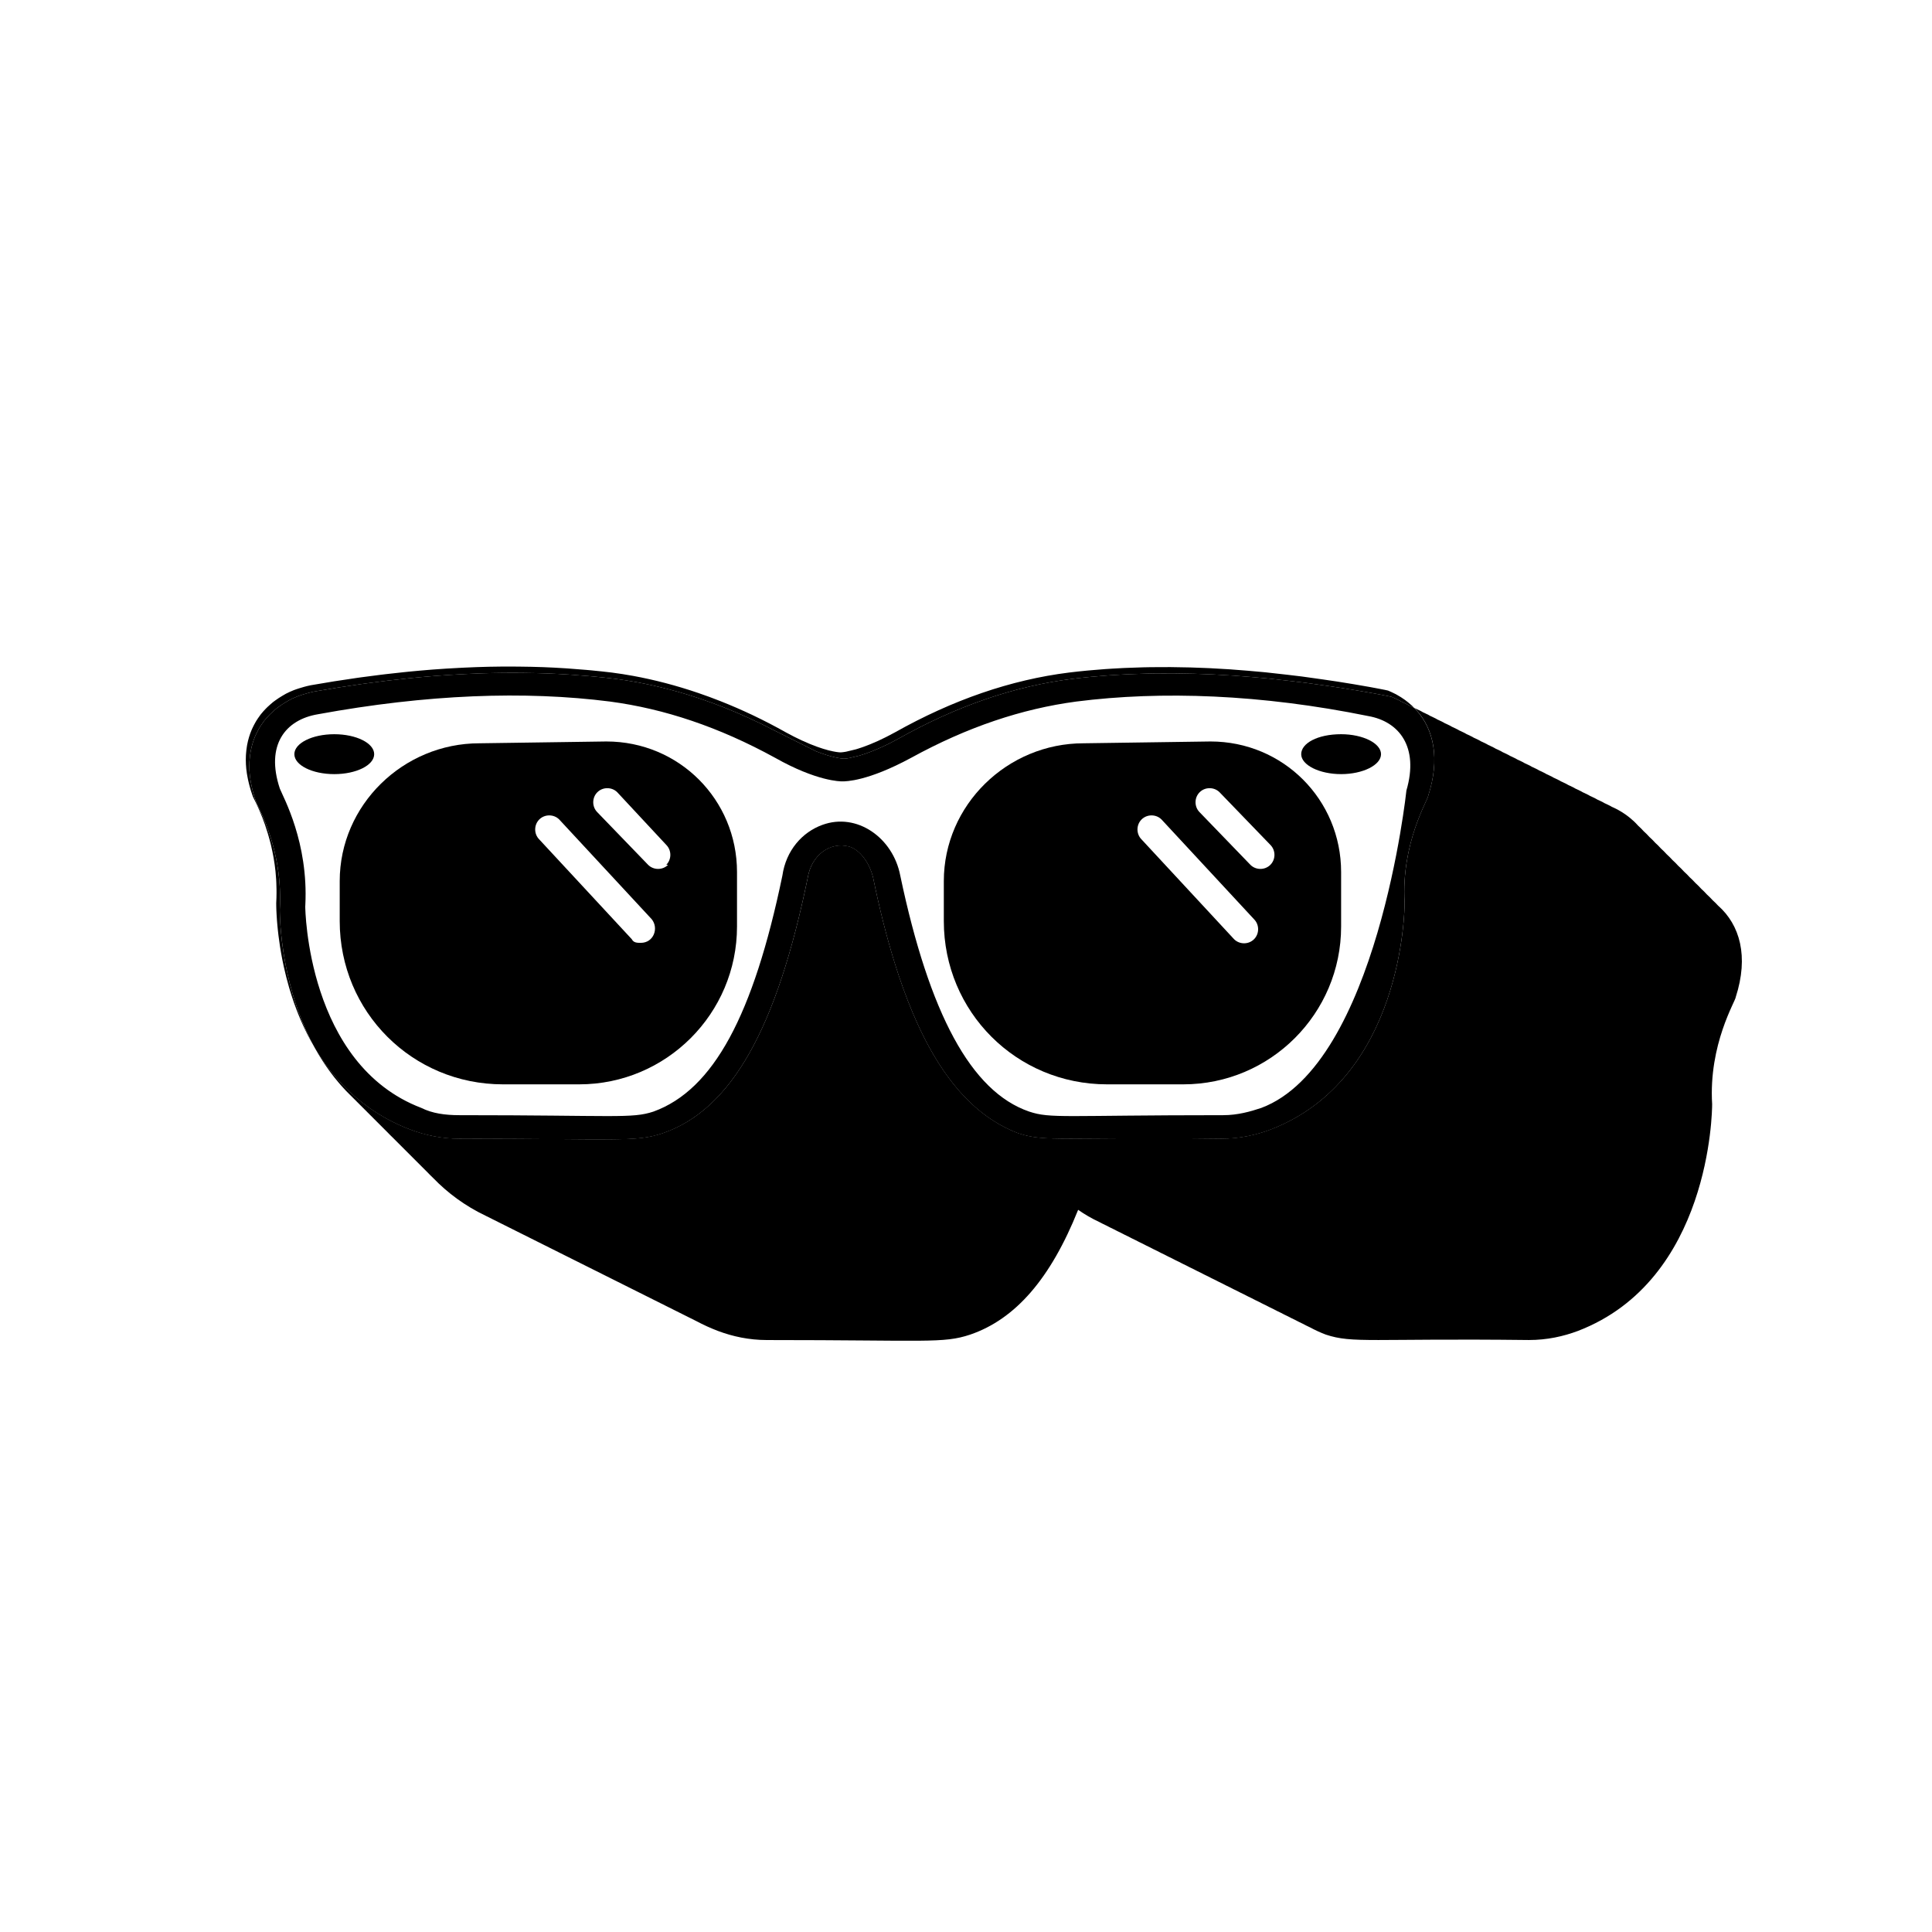 <?xml version="1.0" encoding="UTF-8"?>
<svg id="a" data-name="Layer 1" xmlns="http://www.w3.org/2000/svg" width="400" height="400" viewBox="0 0 400 400">
  <path d="M87.236,229.385c2.254,1.127,4.883,1.502,7.888,1.502,32.301,0,35.682.751,40.189-.751,12.395-4.507,20.658-19.907,26.667-48.828.751-5.258,4.132-9.014,8.263-10.517,7.136-2.629,14.648,2.629,16.151,10.517,6.01,28.546,14.648,44.696,26.667,48.828,4.507,1.502,7.136.751,40.189.751,3.005,0,5.634-.751,7.887-1.502,24.038-9.014,30.048-65.73,30.048-65.73,2.629-9.014-1.503-14.273-7.888-15.399-22.16-4.507-42.818-5.259-60.471-3.005-11.268,1.502-22.536,5.258-34.179,11.643-9.014,4.883-13.521,4.883-14.273,4.883-.376,0-5.258,0-13.897-4.883-11.644-6.385-22.911-10.141-34.179-11.643-17.653-2.254-37.936-1.502-60.471,2.629-6.761,1.127-10.892,6.385-7.887,15.4.745,1.864,5.931,11.127,5.274,24.118-.005.098-.01.197-.016.296,0,.375.375,32.677,24.038,41.691ZM277.664,152.011c4.507,0,8.263,1.878,8.263,4.131s-3.756,4.132-8.263,4.132-8.263-1.878-8.263-4.132,3.38-4.131,8.263-4.131ZM195.408,182.435c0-15.775,13.146-28.545,28.921-28.545l26.292-.376c15.024,0,27.043,12.019,27.043,27.043v11.268c0,18.029-14.648,32.677-32.677,32.677h-15.775c-18.78,0-33.804-15.024-33.804-33.804v-8.263ZM60.944,156.143c0-2.282,3.7-4.131,8.263-4.131s8.263,1.85,8.263,4.131-3.7,4.132-8.263,4.132-8.263-1.85-8.263-4.132ZM70.334,182.435c0-15.775,13.146-28.545,28.921-28.545l26.292-.376c15.024,0,27.043,12.019,27.043,27.043v11.268c0,18.029-14.648,32.677-32.677,32.677h-15.775c-18.78,0-33.804-15.024-33.804-33.804v-8.263Z" fill="none"/>
  <path d="M355.781,187.577c-.373-.419-.769-.815-1.19-1.189-.373-.419-.769-.815-1.189-1.189-.373-.419-.769-.816-1.189-1.19-.373-.419-.769-.816-1.189-1.19-.373-.419-.769-.815-1.189-1.189-.373-.419-.769-.815-1.19-1.19-.373-.419-.769-.815-1.189-1.19-.373-.419-.769-.815-1.19-1.189-.373-.419-.769-.815-1.189-1.189-.373-.419-.769-.816-1.189-1.19-.373-.419-.769-.816-1.189-1.19-.373-.419-.769-.815-1.189-1.189-.373-.419-.769-.815-1.19-1.19-.373-.419-.769-.815-1.189-1.19,0,0,0,0,0,0t0,0c-.29-.326-.595-.638-.914-.937-.015-.015-.031-.028-.047-.043-.026-.024-.055-.043-.081-.066-.431-.394-.882-.768-1.359-1.113-.011-.008-.021-.016-.032-.023-.508-.365-1.041-.703-1.599-1.011-.003-.001-.006-.003-.008-.005-.074-.041-.145-.087-.22-.127-.266-.141-.541-.269-.816-.398-.114-.053-.23-.104-.345-.155-.039-.022-.075-.046-.115-.068-.003-.001-.006-.003-.008-.005-.074-.041-.145-.087-.22-.127-.266-.141-.541-.269-.816-.398-.114-.053-.23-.104-.345-.155-.039-.022-.075-.046-.115-.068-.003-.001-.006-.003-.008-.005-.074-.041-.145-.087-.22-.127-.266-.141-.541-.269-.816-.398-.114-.053-.23-.104-.345-.155-.039-.022-.075-.046-.115-.068-.003-.001-.006-.003-.008-.005-.074-.041-.145-.087-.22-.127-.266-.141-.541-.269-.816-.398-.114-.053-.23-.104-.345-.155-.039-.022-.075-.046-.115-.068-.003-.001-.006-.003-.008-.005-.074-.041-.145-.087-.22-.127-.266-.141-.541-.269-.816-.398-.114-.053-.23-.104-.345-.155-.039-.022-.075-.046-.115-.068-.003-.001-.006-.003-.008-.005-.074-.041-.145-.087-.22-.127-.266-.141-.541-.269-.816-.398-.114-.053-.23-.104-.345-.155-.039-.022-.075-.046-.115-.068-.003-.001-.006-.003-.008-.005-.074-.041-.145-.087-.22-.127-.266-.141-.541-.269-.816-.398-.114-.053-.23-.104-.345-.155-.039-.022-.075-.046-.115-.068-.003-.001-.006-.003-.008-.005-.074-.041-.145-.087-.22-.127-.266-.141-.541-.269-.816-.398-.114-.053-.23-.104-.345-.155-.039-.022-.075-.046-.115-.068-.003-.001-.006-.003-.008-.005-.074-.041-.145-.087-.22-.127-.266-.141-.541-.269-.816-.398-.114-.053-.23-.104-.345-.155-.039-.022-.075-.046-.115-.068-.003-.001-.006-.003-.008-.005-.074-.041-.145-.087-.22-.127-.266-.141-.541-.269-.816-.398-.114-.053-.23-.104-.345-.155-.039-.022-.075-.046-.115-.068-.003-.001-.006-.003-.008-.005-.074-.041-.145-.087-.22-.127-.266-.141-.541-.269-.816-.398-.114-.053-.23-.104-.345-.155-.039-.022-.075-.046-.115-.068-.003-.001-.006-.003-.008-.005-.074-.041-.145-.087-.22-.127-.266-.141-.541-.269-.816-.398-.114-.053-.23-.104-.345-.155-.039-.022-.075-.046-.115-.068-.003-.001-.006-.003-.008-.005-.074-.041-.145-.087-.22-.127-.266-.141-.541-.269-.816-.398-.114-.053-.23-.104-.345-.155-.039-.022-.075-.046-.115-.068-.003-.001-.006-.003-.008-.005-.074-.041-.145-.087-.22-.127-.266-.141-.541-.269-.816-.398-.114-.053-.23-.104-.345-.155-.039-.022-.075-.046-.115-.068-.003-.001-.006-.003-.008-.005-.074-.041-.145-.087-.22-.127-.266-.141-.541-.269-.816-.398-.114-.053-.23-.104-.345-.155-.039-.022-.075-.046-.115-.068-.003-.001-.006-.003-.008-.005-.074-.041-.145-.087-.22-.127-.266-.141-.541-.269-.816-.398-.114-.053-.23-.104-.345-.155-.039-.022-.075-.046-.115-.068-.003-.001-.006-.003-.008-.005-.074-.041-.145-.087-.22-.127-.266-.141-.541-.269-.816-.398-.114-.053-.23-.104-.345-.155-.039-.022-.075-.046-.115-.068-.003-.001-.006-.003-.008-.005-.074-.041-.145-.087-.22-.127-.266-.141-.541-.269-.816-.398-.114-.053-.23-.104-.345-.155-.039-.022-.075-.046-.115-.068-.003-.001-.006-.003-.008-.005-.074-.041-.145-.087-.22-.127-.266-.141-.541-.269-.816-.398-.114-.053-.23-.104-.345-.155-.039-.022-.075-.046-.115-.068-.003-.001-.006-.003-.008-.005-.074-.041-.145-.087-.22-.127-.266-.141-.541-.269-.816-.398-.114-.053-.23-.104-.345-.155-.039-.022-.075-.046-.115-.068-.003-.001-.006-.003-.008-.005-.074-.041-.145-.087-.22-.127-.266-.141-.541-.269-.816-.398-.114-.053-.23-.104-.345-.155-.039-.022-.075-.046-.115-.068-.003-.001-.006-.003-.008-.005-.074-.041-.145-.087-.22-.127-.266-.141-.541-.269-.816-.398-.114-.053-.23-.104-.345-.155-.039-.022-.075-.046-.115-.068-.003-.001-.006-.003-.008-.005-.074-.041-.145-.087-.22-.127-.266-.141-.541-.269-.816-.398-.114-.053-.23-.104-.345-.155-.039-.022-.075-.046-.115-.068-.003-.001-.006-.003-.008-.005-.074-.041-.145-.087-.22-.127-.266-.141-.541-.269-.816-.398-.114-.053-.23-.104-.345-.155-.039-.022-.075-.046-.115-.068-.003-.001-.006-.003-.008-.005-.074-.041-.145-.087-.22-.127-.266-.141-.541-.269-.816-.398-.114-.053-.23-.104-.345-.155-.039-.022-.075-.046-.115-.068-.003-.001-.006-.003-.008-.005-.074-.041-.145-.087-.22-.127-.266-.141-.541-.269-.816-.398-.114-.053-.23-.104-.345-.155-.039-.022-.075-.046-.115-.068-.003-.001-.006-.003-.008-.005-.074-.041-.145-.087-.22-.127-.266-.141-.541-.269-.816-.398-.114-.053-.23-.104-.345-.155-.039-.022-.075-.046-.115-.068-.003-.001-.006-.003-.008-.005-.074-.041-.145-.087-.22-.127-.266-.141-.541-.269-.816-.398-.114-.053-.23-.104-.345-.155-.039-.022-.075-.046-.115-.068-.003-.001-.006-.003-.008-.005-.061-.034-.12-.07-.18-.104.16.164.328.321.481.492h0s0,0,0,0c3.571,4.011,4.908,10.046,2.423,17.727,0,.751-5.634,9.765-4.883,22.16,0,1.503-.375,36.433-27.794,46.95-3.005,1.127-6.385,1.878-10.141,1.878-32.677-.376-36.433.751-42.067-1.127-3.563-1.348-6.854-3.443-9.886-6.331-.389-.37-.773-.754-1.153-1.15,0,0,0,0,0,0-.029-.03-.057-.06-.085-.09-.002-.003-.005-.005-.007-.008-.348-.366-.694-.743-1.035-1.131-.012-.014-.024-.028-.037-.042-.031-.036-.062-.072-.093-.107,0,0,0-.001-.001-.002-.329-.378-.656-.767-.979-1.167-.016-.02-.033-.041-.049-.061-.032-.04-.063-.079-.095-.119,0-.001-.002-.003-.003-.004-.317-.396-.63-.803-.94-1.22-.002-.002-.003-.004-.005-.006-.046-.063-.093-.126-.139-.188-.001-.002-.003-.004-.004-.006-.315-.427-.626-.865-.933-1.315-.039-.057-.078-.113-.117-.17-.319-.47-.635-.951-.947-1.444,0-.001-.002-.003-.003-.004-.024-.038-.049-.076-.073-.114-.001-.002-.002-.003-.003-.005-.33-.525-.657-1.062-.979-1.613-.002-.003-.004-.006-.006-.01-.003-.006-.007-.012-.011-.018-.001-.002-.002-.004-.003-.006-1.128-1.932-2.209-4.029-3.242-6.294-.011-.025-.022-.05-.033-.074-.331-.726-.656-1.469-.977-2.23-.015-.036-.031-.072-.046-.109-1.335-3.175-2.588-6.654-3.762-10.447-1.615-5.222-3.082-11.03-4.401-17.473-.751-3.005-2.629-5.634-4.883-6.385-4.132-1.127-7.888,1.878-8.639,6.385-6.385,31.174-15.775,48.076-30.048,52.959-5.634,1.878-9.014,1.127-42.067,1.127-3.756,0-7.136-.751-10.141-1.878-5.106-1.932-9.266-4.692-12.668-7.913-.342-.324-.667-.657-.994-.99-.002-.002-.004-.004-.006-.006-.167-.17-.337-.339-.501-.511-.001-.001-.002-.003-.004-.004-.311-.329-.611-.662-.908-.999,0,0-.001-.001-.002-.002-.159-.181-.317-.362-.473-.545,0,0-.002-.002-.002-.003-.294-.345-.583-.692-.863-1.044-.001-.001-.002-.003-.003-.004-.07-.088-.137-.177-.205-.266-.056-.074-.114-.147-.17-.22-.497-.645-.972-1.3-1.426-1.962-.005-.007-.01-.015-.015-.022-.453-.662-.885-1.331-1.295-2.007-.001-.002-.003-.004-.004-.006-.054-.089-.111-.177-.164-.265,0-.001-.001-.002-.002-.003-.113-.188-.217-.379-.326-.568.03.055.057.111.087.166,0,0,0,0,0,.001.083.153.169.306.254.459.001.002.003.005.004.007.231.415.465.828.711,1.239,0,0,.001.002.002.003.053.089.11.177.164.265.001.002.003.004.004.006.411.676.842,1.345,1.295,2.007.005.008.01.015.015.022.454.662.929,1.317,1.426,1.962,0,0,.001.001.002.002.124.161.247.324.374.484.001.001.002.003.003.004.28.352.569.699.863,1.044,0,0,.002.002.002.003.156.183.313.364.473.545,0,0,.001.001.002.002.297.336.597.67.908.998.001.001.003.003.004.004.163.173.333.341.5.511.002.002.004.004.006.006.326.333.652.666.994.99,0,0,.002.002.003.003.388.401.779.8,1.189,1.188.388.401.779.801,1.189,1.19.389.401.779.801,1.189,1.189.389.401.779.801,1.19,1.19.388.401.779.801,1.189,1.19.388.401.779.801,1.189,1.189.388.401.779.801,1.19,1.189.388.401.779.801,1.189,1.19.388.401.779.801,1.189,1.19.389.401.779.801,1.189,1.189.389.401.779.801,1.189,1.19.389.401.779.801,1.19,1.19.388.401.779.801,1.189,1.189.388.401.779.801,1.19,1.189,2.955,3.054,6.539,5.747,10.877,7.814.49.261.994.509,1.504.752.49.261.994.509,1.504.752.49.261.994.509,1.504.752.49.261.994.509,1.504.752.49.261.994.509,1.504.752.49.261.994.509,1.504.752.49.261.994.509,1.504.752.49.261.994.509,1.504.752.49.261.994.509,1.504.752.49.261.994.509,1.504.752.49.261.994.509,1.504.752.49.261.994.509,1.504.752.49.261.994.509,1.504.752.49.261.994.509,1.504.752.49.261.994.509,1.504.752.49.261.994.509,1.504.752.49.261.994.509,1.504.752.49.261.994.509,1.504.752.49.261.994.509,1.504.752.49.261.994.509,1.504.752.49.261.994.509,1.504.752.49.261.994.509,1.504.752.49.261.994.509,1.504.752.49.261.994.509,1.504.752.49.261.994.509,1.504.752.49.261.994.509,1.504.752.49.261.994.509,1.504.752.49.261.994.509,1.504.752.49.261.994.509,1.504.752,1.409.75,2.896,1.438,4.483,2.038,3.005,1.127,6.385,1.878,10.141,1.878,33.053,0,36.433.751,42.067-1.127,9.379-3.209,16.649-11.608,22.344-25.835,1.404.982,2.857,1.82,4.361,2.515.496.267.997.518,1.504.752.496.267.997.518,1.504.752.496.267.997.518,1.504.752.496.267.997.518,1.504.752.496.267.997.518,1.504.752.496.267.997.518,1.504.752.496.267.997.518,1.504.752.496.267.997.518,1.504.752.496.267.997.518,1.504.752.496.267.997.518,1.504.752.496.267.997.518,1.504.752.496.267.997.518,1.504.752.496.267.997.518,1.504.752.496.267.997.518,1.504.752.496.267.997.518,1.504.752.496.267.997.518,1.504.752.496.267.997.518,1.504.752.496.267.997.518,1.504.752.496.267.997.518,1.504.752.496.267.997.518,1.504.752.496.267.997.518,1.504.752.496.267.997.518,1.504.752.496.267.997.518,1.504.752.496.267.997.518,1.504.752.496.267.997.518,1.504.752.496.267.997.518,1.504.752.496.267.997.518,1.504.752.496.267.997.518,1.504.752.496.267.997.518,1.504.752,1.071.576,2.166,1.084,3.291,1.51,5.634,1.878,9.39.751,42.067,1.127,3.756,0,7.136-.751,10.141-1.878,27.418-10.517,27.794-45.447,27.794-46.95-.751-12.395,4.883-21.409,4.883-22.16,2.744-8.483.833-14.961-3.612-18.916Z"/>
  <path d="M57.216,188.314c.003.097.008.206.013.312,0,.004,0,.008,0,.012-.005-.113-.01-.23-.014-.332,0,.003,0,.005,0,.008Z"/>
  <path d="M57.19,187.283c0,.064.002.128.003.207,0,.002,0,.004,0,.007-.001-.087-.003-.167-.003-.235,0,.008,0,.014,0,.022Z"/>
  <path d="M57.407,191.328c.011.128.023.256.035.389,0,.005,0,.009.001.014-.013-.143-.026-.283-.038-.42,0,.006,0,.012.001.017Z"/>
  <path d="M57.514,192.438c.004.036.008.073.012.11-.004-.039-.009-.08-.013-.119,0,.003,0,.006,0,.009Z"/>
  <path d="M57.205,187.989s0,.01,0,.015c-.003-.087-.005-.171-.007-.25.002.074.004.151.006.234Z"/>
  <path d="M57.327,190.328c.009.122.017.241.027.369,0,.003,0,.007,0,.01-.01-.134-.019-.26-.028-.388,0,.003,0,.005,0,.008Z"/>
  <path d="M166.019,153.3c4.666,2.159,7.284,2.43,7.852,2.462-.587-.036-3.209-.315-7.852-2.462Z"/>
  <path d="M53.924,147.966c-.072.094-.131.199-.2.295.115-.157.229-.315.349-.467-.047.059-.103.112-.149.172Z"/>
  <path d="M69.229,141.047s-.005,0-.007.001c.012-.002.023-.003.034-.005-.009.001-.018.003-.027.004Z"/>
  <path d="M199.683,227.071c.028.03.056.061.085.09,0,0,0,0,0,0-.031-.033-.062-.066-.093-.099.002.003.005.005.007.008Z"/>
  <path d="M70.814,224.472c.163.173.333.341.501.511.002.002.004.004.006.006-.17-.174-.344-.345-.51-.521.001.001.002.003.004.004Z"/>
  <path d="M57.65,193.65c.003.021.006.042.008.063,0,.002,0,.005,0,.007-.003-.024-.006-.049-.009-.073,0,.001,0,.002,0,.003Z"/>
  <path d="M69.428,222.923c.156.183.313.364.473.545,0,0,.001.001.002.002-.161-.182-.32-.365-.477-.55,0,0,.001.002.002.003Z"/>
  <path d="M68.559,221.872s.002.003.003.004c-.071-.089-.14-.18-.209-.27.068.089.136.178.205.266Z"/>
  <path d="M198.512,225.783c.031.035.062.071.093.107-.031-.036-.063-.073-.094-.109,0,0,0,.001.001.002Z"/>
  <path d="M197.387,224.434c.032.04.063.079.095.119l-.098-.123s.002.003.003.004Z"/>
  <path d="M194.223,219.963c.024.039.049.076.073.114,0,.001.002.003.003.004-.026-.042-.053-.082-.079-.124.001.001.002.003.003.005Z"/>
  <path d="M196.3,223.016c.046.063.093.125.139.188.002.002.003.004.005.006-.049-.067-.099-.133-.148-.2.001.002.003.004.004.006Z"/>
  <path d="M193.225,218.317c.003.006.007.012.011.018.002.003.004.006.006.01-.006-.011-.013-.022-.02-.033.001.002.002.004.003.006Z"/>
  <path d="M59.824,204.341c.028.095.054.189.082.284,0,.001.001.003.001.005-.029-.1-.057-.199-.086-.299.001.003.002.006.003.01Z"/>
  <path d="M58.502,198.92s.002.008.002.011c-.019-.096-.038-.191-.057-.286.018.091.036.183.055.274Z"/>
  <path d="M58.741,200.072c.004.018.008.037.013.056-.005-.021-.01-.041-.014-.061,0,.002,0,.004.001.006Z"/>
  <path d="M65.279,217.122c.053.089.11.177.164.265.001.002.003.004.004.006-.056-.092-.115-.183-.17-.275,0,0,.001.002.002.003Z"/>
  <path d="M57.971,195.947c.007.043.012.085.019.128,0,.001,0,.002,0,.003-.008-.047-.014-.092-.021-.139,0,.003,0,.005.001.008Z"/>
  <path d="M63.441,213.739c.073.147.145.294.219.44,0,0,.001.002.002.003-.076-.15-.15-.301-.224-.451.001.003.002.005.004.008Z"/>
  <path d="M64.308,215.414c.083.153.169.306.254.459.001.002.003.005.004.007-.087-.156-.174-.311-.259-.467,0,0,0,0,0,.001Z"/>
  <path d="M60.421,206.287s.002.005.003.007c-.039-.119-.077-.239-.115-.358.037.117.074.233.112.35Z"/>
  <path d="M62.757,212.308c.021.046.04.091.061.137-.022-.049-.043-.097-.065-.146.001.003.002.006.004.009Z"/>
  <path d="M60.97,207.893s.001.003.002.004c-.04-.111-.081-.223-.12-.334.038.11.079.22.118.33Z"/>
  <path d="M57.188,186.933s0,.006,0,.009c0,.012,0,.039,0,.062,0-.024,0-.048,0-.062,0-.003,0-.006,0-.009Z"/>
  <path d="M57.189,187.132s0,.005,0,.007c0-.029,0-.054,0-.08,0,.022,0,.041,0,.073Z"/>
  <path d="M52.546,165.318c.032.065.078.157.115.233-.048-.097-.089-.18-.128-.258.005.01.007.015.012.026Z"/>
  <path d="M51.957,163.746c.106.342.221.687.348,1.035,0,0,0,.002,0,.002,0,0,0-.001,0-.002-.127-.349-.242-.694-.348-1.035Z"/>
  <path d="M51.956,163.744c-.106-.343-.204-.682-.296-1.019.092.337.19.677.296,1.019Z"/>
  <path d="M50.908,156.431c-.028.586-.037,1.18-.004,1.794.032.611.106,1.241.201,1.879-.19-1.278-.252-2.504-.196-3.673Z"/>
  <path d="M64.391,215.484c-.074-.147-.146-.293-.219-.44-.001-.003-.002-.005-.004-.008-.212-.429-.421-.857-.618-1.287h0c-.021-.046-.04-.091-.061-.137-.001-.003-.003-.006-.004-.009-.331-.724-.64-1.448-.933-2.17-.011-.028-.022-.055-.033-.083-.289-.718-.562-1.435-.816-2.148,0-.001-.001-.003-.002-.004-.039-.109-.08-.219-.118-.328,0-.002-.002-.005-.003-.007-.148-.423-.289-.844-.426-1.264,0-.002-.001-.005-.002-.007-.044-.134-.086-.268-.129-.402,0-.001,0-.003-.001-.004-.133-.42-.263-.837-.384-1.251,0-.002,0-.003-.001-.005-.028-.095-.054-.189-.082-.284,0-.003-.002-.006-.003-.01-.199-.69-.383-1.37-.554-2.04-.005-.019-.01-.037-.014-.055-.17-.67-.327-1.33-.469-1.976,0-.002-.001-.005-.002-.008-.013-.06-.028-.121-.041-.181,0-.002,0-.004-.001-.006-.084-.384-.161-.76-.236-1.134l-.002-.011c-.025-.126-.051-.251-.075-.376,0-.003-.001-.007-.002-.01-.069-.353-.134-.7-.195-1.043,0-.002,0-.004-.001-.006-.023-.128-.044-.253-.066-.379,0-.003,0-.005-.001-.007-.06-.345-.118-.688-.171-1.021,0-.001,0-.002,0-.003-.007-.043-.013-.085-.019-.128,0-.003,0-.005-.001-.008-.121-.777-.224-1.519-.31-2.219,0-.002,0-.005,0-.007-.003-.021-.006-.042-.008-.063,0-.001,0-.002,0-.003-.035-.282-.064-.55-.094-.818,0-.005-.001-.01-.002-.014-.014-.126-.028-.254-.041-.376,0-.003,0-.006,0-.009-.025-.24-.048-.471-.069-.698,0-.005-.001-.009-.001-.014-.012-.133-.024-.261-.035-.389,0-.006,0-.011-.001-.017-.018-.206-.036-.409-.051-.603,0-.003,0-.007,0-.01-.01-.128-.018-.247-.027-.369,0-.003,0-.005,0-.008-.023-.317-.042-.615-.058-.892,0-.012-.001-.023-.002-.035-.015-.271-.028-.524-.038-.754,0-.004,0-.008,0-.012-.005-.106-.009-.215-.013-.312,0-.003,0-.005,0-.008-.004-.109-.007-.205-.01-.302,0-.005,0-.01,0-.015-.003-.092-.005-.177-.007-.258,0-.005,0-.008,0-.013-.002-.08-.003-.153-.005-.221v-.007c-.001-.079-.002-.143-.003-.206,0-.008,0-.014,0-.022,0-.044-.001-.087-.001-.122,0-.002,0-.005,0-.007,0-.046,0-.071,0-.104,0-.026,0-.069,0-.086,0-.003,0-.006,0-.009.041-.705.057-1.395.061-2.076.001-.232-.001-.461-.004-.689-.005-.452-.018-.897-.037-1.338-.011-.252-.02-.505-.035-.753-.036-.581-.083-1.153-.141-1.712-.096-.917-.223-1.797-.368-2.65-.02-.116-.042-.226-.062-.341-.131-.731-.276-1.436-.433-2.114-.026-.11-.05-.221-.076-.329-.169-.701-.35-1.358-.536-1.996-.053-.183-.106-.358-.161-.536-.155-.509-.312-.995-.472-1.458-.036-.104-.072-.216-.108-.318-.169-.478-.337-.935-.504-1.361-.003-.008-.007-.017-.01-.025-.16-.409-.315-.782-.467-1.139-.037-.086-.073-.172-.109-.255-.109-.253-.214-.491-.315-.715-.003-.006-.006-.012-.008-.019-.119-.263-.234-.512-.34-.732-.081-.172-.158-.332-.229-.475-.064-.131-.12-.243-.174-.351-.038-.076-.083-.168-.115-.233-.006-.011-.007-.015-.012-.026-.053-.107-.092-.188-.127-.262-.015-.032-.031-.066-.043-.092-.034-.076-.057-.132-.057-.154,0,0,0-.001,0-.002-.254-.699-.461-1.382-.645-2.057-.054-.199-.1-.394-.148-.591-.121-.494-.225-.982-.309-1.462-.034-.19-.07-.38-.098-.568-.095-.638-.169-1.267-.201-1.879-.032-.614-.024-1.208.004-1.794.008-.173.024-.342.038-.512.033-.427.082-.846.147-1.257.026-.163.049-.328.079-.489.207-1.091.522-2.121.936-3.088.061-.143.129-.282.194-.422.164-.351.341-.694.53-1.028.075-.132.149-.267.228-.397.207-.338.432-.661.665-.979.069-.096.128-.201.2-.295.046-.06.102-.112.149-.172.299-.376.623-.731.957-1.077.12-.124.244-.244.369-.364.215-.208.439-.407.667-.604.166-.142.328-.287.5-.423.137-.109.285-.206.426-.311.461-.337.939-.656,1.439-.947.077-.045.153-.09.23-.134.182-.103.354-.218.541-.315.522-.269,1.061-.514,1.617-.734.366-.145.748-.262,1.126-.385.335-.109.671-.212,1.015-.303.449-.12.899-.238,1.363-.327,1.647-.292,3.277-.563,4.898-.822.002,0,.005,0,.007-.001.009-.001.018-.003.027-.004,1.601-.255,3.188-.491,4.764-.714.288-.041.575-.079.862-.119,1.313-.181,2.617-.351,3.913-.509.351-.043.702-.085,1.051-.127,1.271-.15,2.533-.289,3.788-.417.31-.032.621-.066.929-.096,1.528-.15,3.047-.288,4.55-.406.191-.015.383-.03.574-.045,1.756-.134,3.49-.238,5.214-.329.387-.02.774-.04,1.16-.058,1.726-.081,3.44-.147,5.132-.185,1.704-.037,3.385-.044,5.055-.038.419.001.837.005,1.254.009,1.661.017,3.312.048,4.94.109,1.55.057,3.079.142,4.6.238.223.014.445.031.668.046,1.237.082,2.463.18,3.681.288.346.031.693.06,1.037.093,1.427.136,2.845.284,4.246.456,1.455.188,2.922.417,4.399.687,4.43.81,8.946,1.99,13.489,3.539,1.514.516,3.031,1.074,4.549,1.673,3.444,1.358,6.892,2.93,10.318,4.711.501.251,1.004.492,1.504.752.501.251,1.004.492,1.504.752.501.251,1.004.492,1.504.752.501.251,1.004.492,1.504.752.501.251,1.004.492,1.504.752.42.211.842.411,1.262.628,3.28,1.292,5.173,1.493,5.66,1.523.008,0,.006,0,.013,0,.069.003.115.005.115.005,0,0,.028,0,.07-.002.006,0,.008,0,.016,0,.049-.003.123-.008.215-.016.054-.005.12-.013.19-.021.057-.007.113-.014.18-.023.089-.012.182-.026.29-.044.074-.012.156-.027.238-.042.121-.021,1.802-.425,2.002-.483.141-.041.29-.088.44-.135.225-.07.462-.148.708-.233.144-.049.285-.097.436-.151.281-.101.584-.218.89-.337.164-.064.318-.121.489-.19.487-.198.997-.415,1.54-.662.099-.045.202-.094.304-.141.382-.177.777-.367,1.186-.57.144-.072.286-.141.434-.216.516-.262,1.046-.539,1.603-.845.013-.007.024-.013.037-.02,3.005-1.69,6.01-3.216,9.014-4.577,3.005-1.361,6.01-2.559,9.015-3.592,3.005-1.033,6.009-1.902,9.014-2.606,3.005-.704,6.01-1.244,9.015-1.62,1.229-.15,2.472-.284,3.725-.404.397-.038.8-.068,1.199-.103.861-.076,1.723-.15,2.594-.211.486-.035.978-.062,1.467-.092.796-.049,1.593-.096,2.397-.134.525-.025,3.156-.119,3.949-.138.54-.013,1.082-.023,1.625-.031.799-.012,3.491-.02,4.035-.016.84.006,3.564.056,4.082.071.947.027,1.903.064,2.861.105.426.018.848.031,1.276.051,1.393.067,2.794.146,4.207.242.22.015.447.04.667.055,1.902.136,3.82.293,5.757.478.307.03.613.056.921.087,2.062.205,7.03.802,7.422.853,2.106.272,7.023,1,7.349,1.051,2.254.353,4.522.728,6.814,1.141v-.375.375s3.506.648,3.69.723c.052.021.105.04.156.061.032.014.063.029.095.043.195.084.387.17.577.259.275.128.55.256.816.398.075.04.146.085.22.127.003.002.006.003.008.005.039.021.076.046.115.068.115.051.231.102.345.155.275.128.55.256.816.398.075.04.146.085.22.127.003.002.006.003.008.005.039.021.076.046.115.068.115.051.231.102.345.155.275.128.55.256.816.398.014.007.027.015.04.023-.145-.148-.282-.303-.434-.445-.015-.015-.031-.028-.047-.043-.026-.024-.056-.043-.081-.066-.431-.394-.882-.768-1.359-1.113-.01-.008-.021-.016-.032-.023-.508-.365-1.041-.703-1.599-1.011-.003-.001-.006-.003-.009-.005-.074-.041-.145-.087-.22-.127-.266-.141-.541-.27-.816-.398-.19-.089-.383-.175-.577-.259-.032-.014-.063-.029-.096-.043-.051-.021-.105-.04-.156-.061-.184-.075-3.69-.723-3.69-.723-2.292-.413-4.56-.788-6.814-1.141-.326-.051-5.243-.779-7.349-1.051-.392-.05-5.359-.648-7.422-.853-.308-.031-.614-.057-.921-.086-1.937-.185-3.854-.342-5.757-.478-.221-.016-.447-.041-.667-.055-1.413-.096-2.814-.175-4.207-.242-.428-.021-.85-.033-1.276-.051-.957-.04-1.913-.078-2.861-.105-.519-.015-3.242-.065-4.082-.071-.544-.004-3.236.005-4.036.016-.544.008-1.085.019-1.625.031-.794.019-3.425.114-3.949.138-.804.038-1.602.084-2.397.134-.49.03-.981.057-1.467.092-.871.062-1.734.135-2.595.211-.399.035-.802.065-1.199.103-1.253.12-2.495.254-3.725.404-3.005.375-6.01.915-9.014,1.62-3.005.704-6.01,1.573-9.014,2.606-3.005,1.033-6.01,2.23-9.014,3.592-3.005,1.362-6.01,2.888-9.015,4.577-.013.007-.024.013-.037.02-.557.306-1.087.583-1.603.845-.147.075-.289.145-.434.216-.409.203-.804.393-1.186.57-.101.047-.204.096-.304.141-.543.247-1.053.463-1.54.662-.171.07-.325.126-.489.19-.306.119-.609.237-.89.337-.152.054-.292.102-.436.151-.247.084-.483.162-.708.233-.151.047-.299.094-.44.135-.2.058-1.88.462-2.001.483-.082.015-.164.03-.238.042-.108.017-.201.032-.29.044-.067.009-.123.016-.18.023-.07.008-.136.016-.19.021-.093.008-.166.013-.215.016-.008,0-.01,0-.016,0-.042.002-.07.002-.07.002,0,0-.044,0-.115-.005-.007,0-.006,0-.013,0-.568-.032-3.186-.303-7.852-2.462-.009-.004-.017-.008-.026-.012-.452-.209-.922-.436-1.412-.683-.072-.036-.142-.071-.216-.107-.512-.26-1.038-.536-1.591-.839-.015-.008-.029-.015-.044-.024-4.507-2.535-9.067-4.701-13.621-6.496-1.518-.599-3.035-1.156-4.549-1.672-4.542-1.549-9.058-2.729-13.489-3.539-1.477-.27-2.944-.499-4.399-.687-1.401-.172-2.818-.32-4.246-.456-.344-.033-.691-.062-1.037-.093-1.218-.108-2.444-.206-3.681-.288-.223-.015-.445-.032-.668-.046-1.521-.096-3.05-.181-4.6-.238-1.628-.061-3.279-.092-4.94-.109-.417-.004-.835-.007-1.254-.009-1.67-.007-3.351,0-5.055.038-1.692.037-3.406.103-5.132.185-.386.018-.772.038-1.16.058-1.723.091-3.458.195-5.214.329-.191.015-.382.03-.574.045-1.503.118-3.022.256-4.55.406-.308.03-.62.064-.929.096-1.254.128-2.516.267-3.788.417-.35.041-.7.084-1.051.127-1.295.159-2.6.328-3.913.509-.288.04-.574.078-.862.119-1.576.222-3.162.459-4.764.714-.011.002-.023.003-.034.005-1.621.259-3.251.53-4.897.822-.464.089-.914.208-1.363.327-.344.091-.681.194-1.015.303-.379.123-.761.24-1.126.385-.555.22-1.095.465-1.617.734-.187.096-.359.212-.541.315-.077.044-.154.089-.23.134-.5.291-.978.61-1.439.947-.141.105-.289.202-.426.311-.172.135-.334.281-.5.423-.228.196-.452.395-.667.603-.124.12-.249.24-.369.364-.334.346-.658.701-.957,1.077-.121.152-.234.31-.349.467-.23.319-.458.641-.664.978-.079.13-.153.264-.228.397-.19.333-.366.676-.53,1.027-.065.14-.133.279-.194.422-.414.967-.729,1.998-.936,3.089-.03.161-.054.326-.079.489-.065.411-.113.83-.147,1.257-.013.17-.029.339-.037.512-.056,1.169.006,2.394.196,3.673.028.188.065.378.098.568.085.48.188.968.31,1.462.048.196.093.392.148.59.092.337.19.677.296,1.019,0,0,0,.001,0,.002.106.342.221.687.348,1.035,0,0,0,.002,0,.002,0,.022.023.078.057.155.012.026.028.06.043.092.035.074.074.155.127.263.039.079.08.162.128.258.054.109.11.22.174.351.07.144.147.304.229.475.105.22.22.47.34.732.003.006.006.012.008.019.101.223.206.462.315.715.036.083.072.169.109.255.151.357.306.73.467,1.139.003.008.007.017.01.025.167.425.335.883.504,1.361.036.102.071.214.107.318.16.463.317.95.472,1.458.054.178.107.353.16.536.186.638.367,1.296.536,1.996.026.108.05.219.076.329.158.679.302,1.383.433,2.114.02.115.043.225.063.341.145.853.272,1.733.368,2.65.058.559.105,1.131.141,1.712.016.248.024.501.035.753.02.44.032.886.037,1.338.003.229.006.458.004.689-.004.681-.02,1.371-.061,2.076,0,.003,0,.006,0,.009,0,.015,0,.039,0,.062,0,.017,0,.035,0,.055,0,.026,0,.051,0,.08,0,.036,0,.078.001.122,0,.068.002.148.003.235.001.069.003.141.004.221,0,.005,0,.008,0,.013,0,.008,0,.017,0,.024.002.079.004.162.007.25.003.097.006.193.01.302.004.102.009.22.014.332.01.231.022.483.038.754,0,.012.001.023.002.035.016.277.035.575.058.892.009.128.018.254.028.388.015.194.033.397.051.603.012.138.025.278.038.42.021.227.044.458.069.698.004.039.009.079.013.119.01.089.019.177.029.267,0,.005.001.01.001.014.029.268.059.536.094.818.003.024.007.049.009.073.086.7.19,1.443.31,2.219.007.047.014.092.021.139.053.333.111.676.171,1.021,0,.003,0,.005.001.007.022.126.043.251.066.379,0,.002,0,.004.001.006.061.343.127.69.195,1.043,0,.003.001.007.002.01.007.034.013.068.02.101.019.095.038.19.057.286.075.374.152.75.236,1.134.004.02.009.041.014.061.009.042.019.084.028.125,0,.003.001.005.002.008.143.647.299,1.306.469,1.976.005.018.009.037.014.055.171.67.355,1.35.554,2.04.029.1.056.199.086.299.122.414.252.832.384,1.251,0,.001,0,.003.001.004l.017.051c.038.119.076.238.115.358.136.42.277.84.425,1.264,0,.002.001.004.002.006.039.111.08.223.12.334.254.713.527,1.43.816,2.149.011.028.022.055.033.083.292.722.602,1.446.933,2.17.022.049.043.097.065.146.198.43.407.858.618,1.287.074.15.148.301.224.451.209.412.424.821.646,1.231.085.156.172.312.259.467.125.225.257.448.385.671-.191-.354-.378-.708-.559-1.064,0-.001-.001-.002-.002-.003Z"/>
  <path d="M57.526,192.548c.01.093.02.187.031.281,0-.005-.001-.01-.001-.014-.01-.09-.02-.178-.029-.267Z"/>
  <path d="M57.198,187.718c0,.011,0,.025.001.037,0-.008,0-.017,0-.024,0-.005,0-.008,0-.013Z"/>
  <path d="M58.425,198.535c.007.037.015.074.022.111-.007-.034-.014-.068-.02-.101,0-.003-.001-.007-.002-.01Z"/>
  <path d="M58.754,200.127c.01.044.02.089.03.133,0-.002-.001-.005-.002-.008-.009-.041-.019-.084-.028-.125Z"/>
  <path d="M58.163,197.106s0-.005-.001-.007c.023.131.045.26.068.393,0-.002,0-.004-.001-.006-.023-.128-.044-.253-.066-.379Z"/>
  <path d="M51.957,163.746s0-.001,0-.002c0,0,0,.001,0,.002Z"/>
  <path d="M65.447,217.394c.411.676.842,1.345,1.295,2.007.005.008.01.015.015.022.454.662.929,1.317,1.426,1.962,0,0,.001.001.002.002.056.073.113.145.169.218.069.09.138.181.209.27.28.352.569.699.863,1.044.157.185.316.367.477.55.297.336.597.67.908.999.166.176.339.347.51.521.326.333.652.666.994.99,3.402,3.221,7.563,5.981,12.668,7.913,3.005,1.127,6.385,1.878,10.141,1.878,33.053,0,36.433.751,42.067-1.127,14.273-4.883,23.663-21.785,30.048-52.959.751-4.507,4.507-7.512,8.639-6.385,2.254.751,4.132,3.38,4.883,6.385,1.32,6.444,2.786,12.252,4.401,17.473,1.173,3.793,2.427,7.272,3.762,10.447.015.037.031.073.046.109.321.761.646,1.504.977,2.23.011.024.022.049.033.074,1.034,2.265,2.114,4.362,3.242,6.294.006.011.013.022.02.033.322.551.649,1.089.979,1.613.026.041.053.082.079.124.312.493.628.975.947,1.444.039.057.078.113.117.17.308.449.619.887.933,1.315.049.067.099.133.148.2.31.417.624.824.94,1.22l.098.123c.016.02.031.039.047.059,0,0,.001.001.002.002.323.4.649.788.979,1.167.031.036.063.073.094.109.012.014.024.028.037.042.341.388.687.765,1.035,1.131.031.033.062.066.093.099.38.396.764.78,1.153,1.15,3.033,2.887,6.323,4.982,9.886,6.331,5.634,1.878,9.39.751,42.067,1.127,3.756,0,7.136-.751,10.141-1.878,27.419-10.517,27.794-45.447,27.794-46.95-.751-12.395,4.883-21.409,4.883-22.16,2.485-7.681,1.148-13.716-2.423-17.727,0,0,0,0,0,0h0c-.153-.171-.32-.329-.481-.492-.013-.008-.026-.016-.04-.023-.266-.141-.541-.269-.816-.398-.114-.053-.23-.104-.345-.155-.039-.022-.075-.046-.115-.068-.003-.001-.006-.003-.008-.005-.074-.041-.145-.087-.22-.127-.266-.141-.541-.269-.816-.398-.114-.053-.23-.104-.345-.155-.039-.022-.075-.046-.115-.068-.003-.001-.006-.003-.008-.005-.074-.041-.145-.087-.22-.127-.266-.141-.541-.269-.816-.398-.19-.089-.383-.175-.577-.259-.032-.014-.063-.029-.095-.043-.051-.021-.105-.04-.156-.061-.184-.075-3.69-.723-3.69-.723-2.292-.413-4.56-.788-6.814-1.141-.326-.051-5.243-.779-7.349-1.051-.392-.051-5.359-.648-7.422-.853-.308-.031-.614-.057-.921-.087-1.937-.185-3.854-.342-5.757-.478-.221-.016-.447-.041-.667-.055-1.413-.096-2.814-.175-4.207-.242-.428-.021-.85-.033-1.276-.051-.957-.04-1.913-.078-2.861-.105-.519-.015-3.242-.065-4.082-.071-.544-.004-3.236.005-4.035.016-.544.008-1.085.019-1.625.031-.794.019-3.425.113-3.949.138-.804.038-1.602.085-2.397.134-.489.03-.981.057-1.467.092-.871.062-1.734.135-2.594.211-.399.035-.802.065-1.199.103-1.253.121-2.496.254-3.725.404-3.005.375-6.01.915-9.015,1.62-3.005.704-6.009,1.573-9.014,2.606-3.005,1.033-6.01,2.23-9.015,3.592-3.005,1.362-6.009,2.888-9.014,4.577-.013.007-.024.013-.037.02-.557.306-1.087.583-1.603.845-.148.075-.289.145-.434.216-.409.203-.804.393-1.186.57-.101.047-.204.096-.304.141-.543.247-1.053.464-1.54.662-.171.07-.325.126-.489.19-.306.119-.609.237-.89.337-.152.054-.292.102-.436.151-.247.084-.483.162-.708.233-.151.047-.299.094-.44.135-.2.058-1.88.462-2.002.483-.082.015-.164.03-.238.042-.108.017-.201.032-.29.044-.067.009-.123.016-.18.023-.07.008-.136.016-.19.021-.092.008-.166.013-.215.016-.007,0-.009,0-.016,0-.042.002-.07.002-.07.002,0,0-.046-.001-.115-.005-.007,0-.006,0-.013,0-.488-.03-2.38-.231-5.66-1.523-.42-.217-.841-.417-1.262-.628-.501-.26-1.003-.501-1.504-.752-.501-.26-1.003-.501-1.504-.752-.501-.26-1.003-.501-1.504-.752-.501-.26-1.003-.501-1.504-.752-.501-.26-1.003-.501-1.504-.752-3.426-1.781-6.874-3.353-10.318-4.711-1.518-.599-3.035-1.156-4.549-1.673-4.543-1.549-9.058-2.729-13.489-3.539-1.477-.27-2.944-.499-4.399-.687-1.401-.172-2.818-.32-4.246-.456-.344-.033-.691-.062-1.037-.093-1.218-.108-2.444-.206-3.681-.288-.223-.015-.445-.032-.668-.046-1.521-.096-3.05-.181-4.6-.238-1.628-.061-3.279-.092-4.94-.109-.417-.004-.835-.007-1.254-.009-1.67-.007-3.351,0-5.055.038-1.692.037-3.406.103-5.132.185-.386.018-.773.038-1.16.058-1.723.091-3.458.195-5.214.329-.191.015-.382.03-.574.045-1.503.118-3.022.256-4.55.406-.308.03-.62.064-.929.096-1.254.128-2.516.267-3.788.417-.35.041-.7.084-1.051.127-1.295.159-2.6.328-3.913.509-.288.04-.574.078-.862.119-1.576.222-3.162.458-4.764.714-.009.001-.018.003-.027.004-.002,0-.005,0-.007.001-1.621.259-3.251.53-4.898.822-.464.089-.914.208-1.363.327-.344.091-.68.194-1.015.303-.379.123-.761.24-1.126.385-.555.22-1.095.465-1.617.734-.187.096-.359.212-.541.315-.077.044-.154.089-.23.134-.5.291-.978.61-1.439.947-.141.104-.289.202-.426.311-.172.135-.334.281-.5.423-.228.196-.452.395-.667.604-.124.12-.249.24-.369.364-.334.346-.658.701-.957,1.077-.047.06-.103.112-.149.172-.072.094-.131.198-.2.295-.233.317-.458.641-.665.979-.08.13-.153.264-.228.397-.189.333-.366.676-.53,1.028-.066.14-.133.279-.194.422-.414.967-.729,1.998-.936,3.088-.03.161-.053.326-.079.489-.065.411-.113.83-.147,1.257-.013.17-.029.339-.038.512-.028.586-.036,1.181-.004,1.794.032.611.106,1.241.201,1.879.028.188.065.378.098.568.085.48.188.968.309,1.462.048.196.094.392.148.591.184.675.391,1.358.645,2.057,0,0,0,.002,0,.002,0,.022.023.078.057.154.012.026.028.06.043.092.035.074.074.155.127.262.005.01.007.015.012.026.032.065.078.157.115.233.054.109.109.22.174.351.07.144.147.304.229.475.105.22.22.47.34.732.003.006.006.012.008.019.101.223.207.462.315.715.036.083.072.169.109.255.151.357.306.73.467,1.139.003.008.006.017.01.025.167.425.335.883.504,1.361.036.102.072.214.108.318.16.463.317.95.472,1.458.054.178.107.353.161.536.186.638.367,1.296.536,1.996.026.108.05.219.076.329.158.679.302,1.383.433,2.114.02.115.043.225.062.341.145.853.272,1.733.368,2.65.059.559.105,1.131.141,1.712.015.248.024.501.035.753.02.44.032.886.037,1.338.003.229.006.458.004.689-.004.681-.02,1.371-.061,2.076,0,.003,0,.006,0,.009,0,.017,0,.061,0,.086,0,.033,0,.058,0,.104,0,.002,0,.005,0,.007,0,.036,0,.078.001.122,0,.008,0,.014,0,.022,0,.064.001.127.003.206v.007c.001.069.003.141.005.221,0,.005,0,.008,0,.013.002.081.004.166.007.258,0,.005,0,.01,0,.015.003.097.006.193.01.302,0,.003,0,.005,0,.008.003.097.008.206.013.312,0,.004,0,.008,0,.012.01.231.022.483.038.754,0,.012.001.023.002.035.016.277.035.575.058.892,0,.003,0,.005,0,.008.009.123.017.241.027.369,0,.003,0,.007,0,.01.015.194.033.397.051.603,0,.006.001.012.001.017.011.128.023.257.035.389,0,.005,0,.009.001.014.021.227.044.458.069.698,0,.003,0,.006,0,.009.013.123.027.25.041.376,0,.005.001.01.002.014.029.268.059.536.094.818,0,.001,0,.002,0,.003.003.021.006.042.008.063,0,.002,0,.005,0,.007.086.7.19,1.443.31,2.219,0,.003,0,.005.001.008.007.043.012.084.019.128,0,.001,0,.002,0,.003.053.333.111.675.171,1.021,0,.003,0,.005.001.007.022.126.043.251.066.379,0,.002,0,.004.001.006.061.343.126.69.195,1.043,0,.003.001.007.002.01.024.124.05.25.075.376l.002.011c.075.374.152.75.236,1.134,0,.002,0,.004.001.006.013.06.028.121.041.181,0,.003.001.005.002.008.143.647.299,1.306.469,1.976.004.018.009.037.014.055.171.67.355,1.35.554,2.04,0,.003.002.006.003.01.028.095.053.189.082.284,0,.001,0,.003.001.005.122.414.252.832.384,1.251,0,.001,0,.003.001.004.042.134.085.268.129.402,0,.002.002.005.002.007.136.42.277.84.426,1.264,0,.002.002.005.003.007.038.109.079.219.118.328,0,.001.001.003.002.004.254.713.527,1.43.816,2.148.011.028.022.055.033.083.292.722.602,1.446.933,2.17.001.003.002.006.004.009.021.046.04.091.061.137h0c.198.43.407.858.618,1.287.001.003.002.005.004.008.073.147.145.294.219.44,0,0,.001.002.002.003.18.356.368.71.559,1.064.109.189.213.379.326.568.055.092.114.183.17.275ZM63.198,187.693c.006-.099.011-.197.016-.296.657-12.991-4.529-22.255-5.274-24.118-3.005-9.014,1.127-14.273,7.887-15.4,22.536-4.131,42.818-4.883,60.471-2.629,11.268,1.502,22.536,5.258,34.179,11.643,8.639,4.883,13.522,4.883,13.897,4.883.751,0,5.258,0,14.273-4.883,11.644-6.385,22.912-10.141,34.179-11.643,17.653-2.254,38.311-1.502,60.471,3.005,6.385,1.127,10.517,6.385,7.888,15.399,0,0-6.01,56.715-30.048,65.73-2.254.751-4.883,1.502-7.887,1.502-33.053,0-35.682.751-40.189-.751-12.019-4.132-20.658-20.282-26.667-48.828-1.502-7.888-9.014-13.146-16.151-10.517-4.131,1.502-7.512,5.259-8.263,10.517-6.009,28.921-14.273,44.321-26.667,48.828-4.507,1.502-7.887.751-40.189.751-3.005,0-5.634-.375-7.888-1.502-23.663-9.014-24.038-41.316-24.038-41.691Z"/>
  <path d="M68.184,221.386c.057.073.114.147.17.22-.056-.073-.113-.145-.169-.218,0,0-.001-.001-.002-.002Z"/>
  <path d="M197.483,224.553c.016.02.033.041.049.061,0,0-.001-.001-.002-.002-.016-.019-.031-.039-.047-.059Z"/>
  <path d="M173.884,155.763c.071.004.115.005.115.005,0,0-.046-.001-.115-.005Z"/>
  <path d="M60.291,205.881c.006.019.012.037.018.056l-.017-.051s0-.003-.001-.004Z"/>
  <polygon points="60.851 207.562 60.852 207.564 60.849 207.558 60.851 207.562"/>
  <path d="M57.188,187.028c0,.01,0,.021,0,.031,0-.02,0-.038,0-.055v.024Z"/>
  <path d="M104.138,224.502h15.775c18.029,0,32.677-14.648,32.677-32.677v-11.268c0-15.024-12.019-27.043-27.043-27.043l-26.292.376c-15.775,0-28.921,12.771-28.921,28.545v8.263c0,18.78,15.024,33.804,33.804,33.804ZM123.669,164.03c1.127-1.127,3.005-1.127,4.132,0l10.141,10.893c1.127,1.127,1.127,3.005,0,4.131h.376c-1.127,1.127-3.005,1.127-4.132,0l-10.517-10.892c-1.127-1.127-1.127-3.005,0-4.132ZM111.65,169.664c1.127-1.127,3.005-1.127,4.132,0l19.156,20.658c1.502,1.878.375,4.883-2.254,4.883-.751,0-1.502,0-1.878-.751l-19.156-20.658c-1.127-1.127-1.127-3.005,0-4.132Z"/>
  <path d="M229.212,224.502h15.775c18.029,0,32.677-14.648,32.677-32.677v-11.268c0-15.024-12.019-27.043-27.043-27.043l-26.292.376c-15.775,0-28.921,12.771-28.921,28.545v8.263c0,18.78,15.024,33.804,33.804,33.804ZM248.368,164.03c1.127-1.127,3.005-1.127,4.132,0l10.517,10.893c1.127,1.127,1.127,3.005,0,4.131-1.127,1.127-3.005,1.127-4.132,0l-10.517-10.892c-1.127-1.127-1.127-3.005,0-4.132ZM236.348,169.664c1.127-1.127,3.005-1.127,4.132,0l19.156,20.658c1.127,1.127,1.127,3.005,0,4.132-1.127,1.127-3.005,1.127-4.132,0l-19.156-20.658c-1.127-1.127-1.127-3.005,0-4.132Z"/>
  <path d="M77.47,156.143c0-2.282-3.7-4.131-8.263-4.131s-8.263,1.85-8.263,4.131,3.7,4.132,8.263,4.132,8.263-1.85,8.263-4.132Z"/>
  <path d="M277.664,160.274c4.507,0,8.263-1.878,8.263-4.132s-3.756-4.131-8.263-4.131c-4.883,0-8.263,1.878-8.263,4.131s3.756,4.132,8.263,4.132Z"/>
</svg>